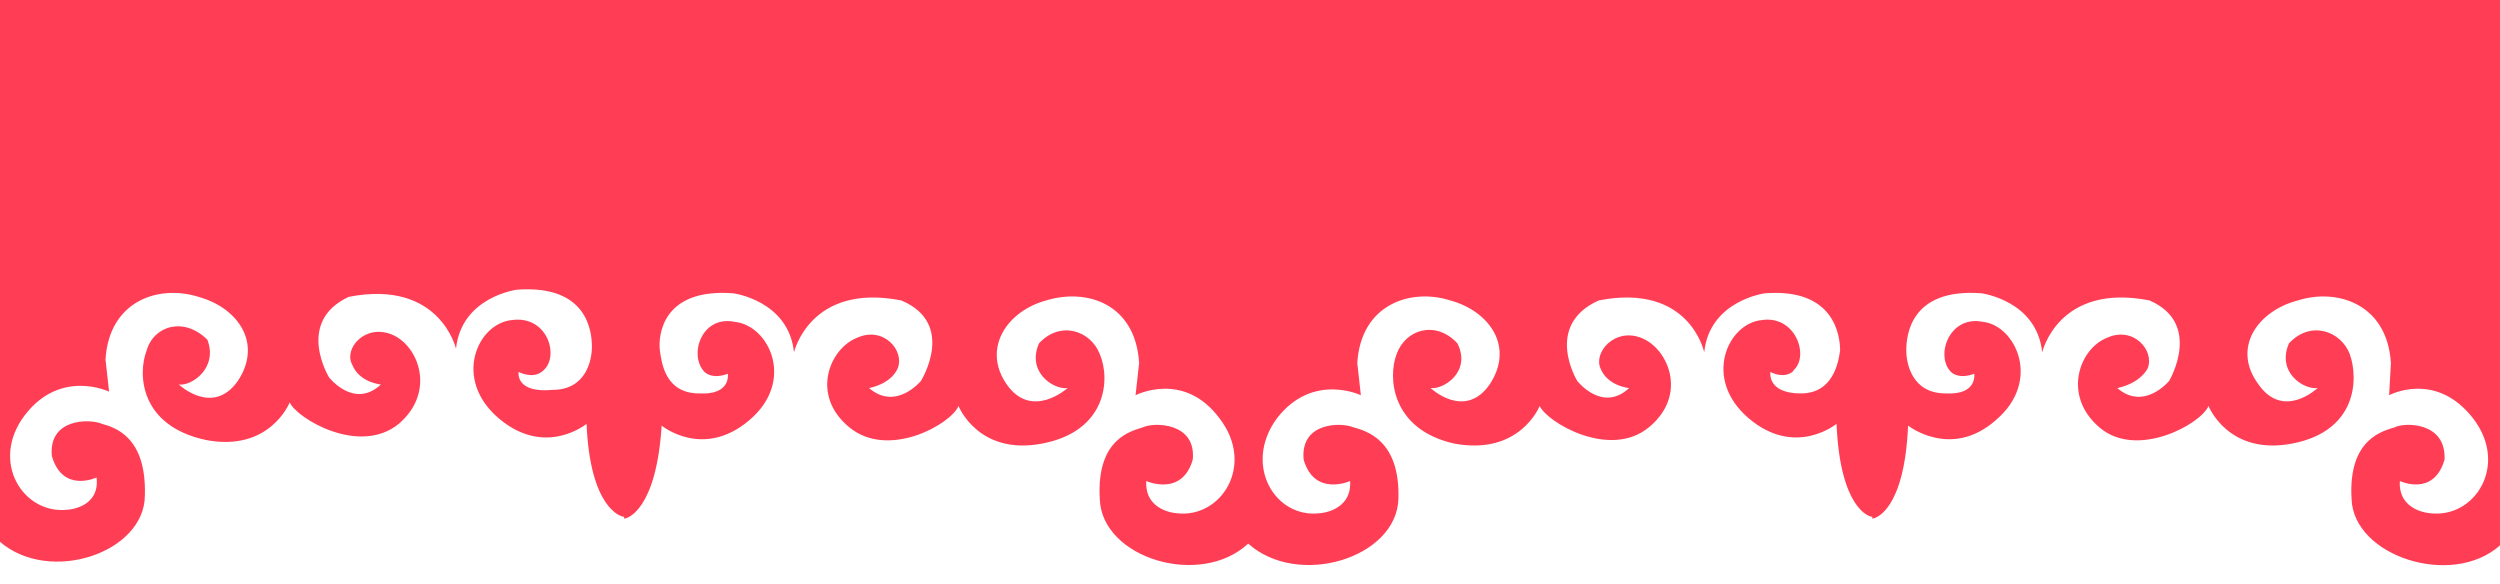 <?xml version="1.0" encoding="utf-8"?>
<!-- Generator: Adobe Illustrator 17.0.0, SVG Export Plug-In . SVG Version: 6.00 Build 0)  -->
<!DOCTYPE svg PUBLIC "-//W3C//DTD SVG 1.1//EN" "http://www.w3.org/Graphics/SVG/1.1/DTD/svg11.dtd">
<svg version="1.1" id="图层_1" xmlns="http://www.w3.org/2000/svg" xmlns:xlink="http://www.w3.org/1999/xlink" x="0px" y="0px"
	 width="400.5px" height="93.5px" viewBox="0 0 400.5 93.5" enable-background="new 0 0 400.5 93.5" xml:space="preserve">
<path id="eqxiu" transform="scale(1,1)" fill="#FF3E55" d="M400.5,0H300.232h-99.122h-2.292H99.695H0v86.804
	c8.021,6.876,23.205,1.719,23.205-7.448c0.286-9.454-4.87-10.886-6.876-11.459c-2.005-0.859-8.594-0.859-8.021,5.157
	c1.719,6.016,7.162,3.438,7.162,3.438c0.573,4.87-4.584,5.157-4.584,5.157c-7.162,0.859-12.605-7.735-6.876-15.183
	c5.73-7.449,13.465-3.724,13.465-3.724l-0.573-5.157c0.573-9.454,8.594-12.032,14.897-10.027c6.303,1.719,10.313,7.448,6.303,13.465
	c-4.011,5.73-9.454,0.573-9.454,0.573c2.005,0.286,6.303-2.578,4.584-7.162c-3.724-3.724-8.594-2.292-9.74,1.719
	c-1.432,3.724-1.146,12.032,9.454,14.324c10.313,2.005,13.465-6.016,13.465-6.016c1.146,2.578,11.173,8.594,17.475,3.438
	c6.016-5.157,3.151-12.605-1.146-14.324c-4.297-1.719-7.735,2.292-6.303,4.87c1.146,2.865,4.584,3.151,4.584,3.151
	c-4.297,4.011-8.308-1.146-8.308-1.146s-5.443-8.881,3.151-12.892c14.611-2.865,17.189,8.308,17.189,8.308
	c0.859-8.308,9.74-9.454,9.74-9.454c11.459-0.859,12.032,6.876,12.032,9.167c0,2.005-0.859,6.876-6.303,6.876
	c-6.016,0.573-5.443-2.865-5.443-2.865c2.578,1.146,3.724,0,4.011-0.286c2.578-2.292,0.573-8.881-5.157-8.021
	c-5.443,0.573-9.454,9.454-2.005,15.756c7.449,6.303,14.038,0.859,14.038,0.859c0.573,13.465,5.443,14.897,6.016,14.897v0.286v0
	c0.573,0,5.157-1.432,6.016-14.897c0,0,6.589,5.443,14.038-0.859c7.448-6.303,3.151-15.183-2.292-15.756
	c-5.443-1.146-7.448,5.443-4.87,8.021c0.286,0.286,1.432,1.146,3.724,0.286c0,0,0.573,3.438-4.584,3.151
	c-5.443,0-6.016-4.87-6.303-6.876c-0.286-2.292,0.286-10.027,11.746-9.167c0,0,8.881,1.146,9.74,9.454
	c0,0,2.578-11.173,17.189-8.308c8.881,3.724,3.151,12.892,3.151,12.892s-4.011,4.87-8.308,1.146c0,0,3.438-0.573,4.584-3.151
	c1.146-2.865-2.292-6.876-6.589-4.87c-4.297,1.719-7.449,9.167-1.146,14.324c6.303,5.157,16.329-0.573,17.475-3.438
	c0,0,3.151,8.021,13.465,6.016c10.313-2.005,10.886-10.313,9.167-14.324c-1.432-3.724-6.303-5.443-9.74-1.719
	c-2.005,4.584,2.292,7.448,4.584,7.162c0,0-5.73,5.157-9.74-0.573c-4.011-5.73,0-11.746,6.303-13.465
	c6.589-2.005,14.324,0.573,14.897,10.027l-0.573,5.157c0,0,7.735-4.011,13.465,3.724c5.73,7.448,0.286,16.043-6.876,15.183
	c0,0-5.157-0.286-4.87-5.157c0,0,5.73,2.578,7.448-3.438c0.573-6.016-6.303-6.016-8.021-5.157
	c-1.719,0.573-7.448,1.719-6.876,11.459c0.286,9.454,16.043,14.324,23.778,7.162v-1.146v1.146
	c8.021,7.162,23.778,2.292,24.064-7.162c0.286-9.454-5.157-10.886-7.162-11.459c-2.005-0.859-8.594-0.859-8.021,5.157
	c1.719,6.016,7.448,3.438,7.448,3.438c0.286,4.87-4.87,5.157-4.87,5.157c-7.162,0.859-12.319-7.735-6.876-15.183
	c5.73-7.448,13.465-3.724,13.465-3.724l-0.573-5.157c0.573-9.454,8.594-12.032,14.897-10.027c6.303,1.719,10.313,7.448,6.303,13.465
	c-4.011,5.73-9.454,0.573-9.454,0.573c2.005,0.286,6.589-2.578,4.297-7.162c-3.438-3.724-8.308-2.292-9.74,1.719
	c-1.432,3.724-0.859,12.032,9.167,14.324c10.6,2.005,13.751-6.016,13.751-6.016c1.146,2.578,11.173,8.594,17.475,3.438
	c6.303-5.157,3.151-12.605-1.146-14.324c-4.297-1.719-7.735,2.292-6.589,4.87c1.146,2.865,4.584,3.151,4.584,3.151
	c-4.297,4.011-8.308-1.146-8.308-1.146s-5.443-8.881,3.438-12.892c14.611-2.865,16.902,8.308,16.902,8.308
	c0.859-8.308,9.74-9.454,9.74-9.454c11.173-0.859,12.032,6.876,12.032,9.167c-0.286,2.005-1.146,6.876-6.303,6.876
	c-5.443,0-4.87-3.438-4.87-3.438c2.292,1.146,3.724,0,3.724-0.286c2.578-2.292,0.286-8.881-5.157-8.021
	c-5.443,0.573-9.454,9.454-2.005,15.756c7.448,6.303,14.038,0.859,14.038,0.859c0.573,13.465,5.157,14.897,5.73,14.897v0.286v0
	c0.573,0,5.157-1.432,5.73-14.897c0,0,6.876,5.443,14.038-0.859c7.448-6.303,3.151-15.183-2.005-15.756
	c-5.443-1.146-7.735,5.443-5.157,8.021c0.286,0.286,1.432,1.146,3.724,0.286c0,0,0.573,3.438-4.584,3.151
	c-5.443,0-6.303-4.87-6.303-6.876c0-2.292,0.573-10.027,12.032-9.167c0,0,8.881,1.146,9.74,9.454c0,0,2.578-11.173,17.189-8.308
	c8.594,3.724,3.151,12.892,3.151,12.892s-4.011,4.87-8.308,1.146c0,0,3.438-0.573,4.87-3.151c1.146-2.865-2.292-6.876-6.589-4.87
	c-4.297,1.719-7.162,9.167-1.146,14.324s16.329-0.573,17.475-3.438c0,0,3.151,8.021,13.465,6.016
	c10.313-2.005,10.6-10.313,9.167-14.324c-1.432-3.724-6.303-5.443-9.74-1.719c-2.005,4.584,2.292,7.448,4.584,7.162
	c0,0-5.443,5.157-9.454-0.573c-4.297-5.73-0.286-11.746,6.303-13.465c6.303-2.005,14.324,0.573,14.897,10.027l-0.286,5.157
	c0,0,7.449-4.011,13.465,3.724c5.73,7.448,0.286,16.043-6.876,15.183c0,0-5.157-0.286-4.87-5.157c0,0,5.443,2.578,7.162-3.438
	c0.286-6.016-6.303-6.016-8.021-5.157c-1.719,0.573-7.449,1.719-6.876,11.459c0.286,9.167,16.043,14.324,23.778,7.449L400.5,0
	L400.5,0z"/>
</svg>
